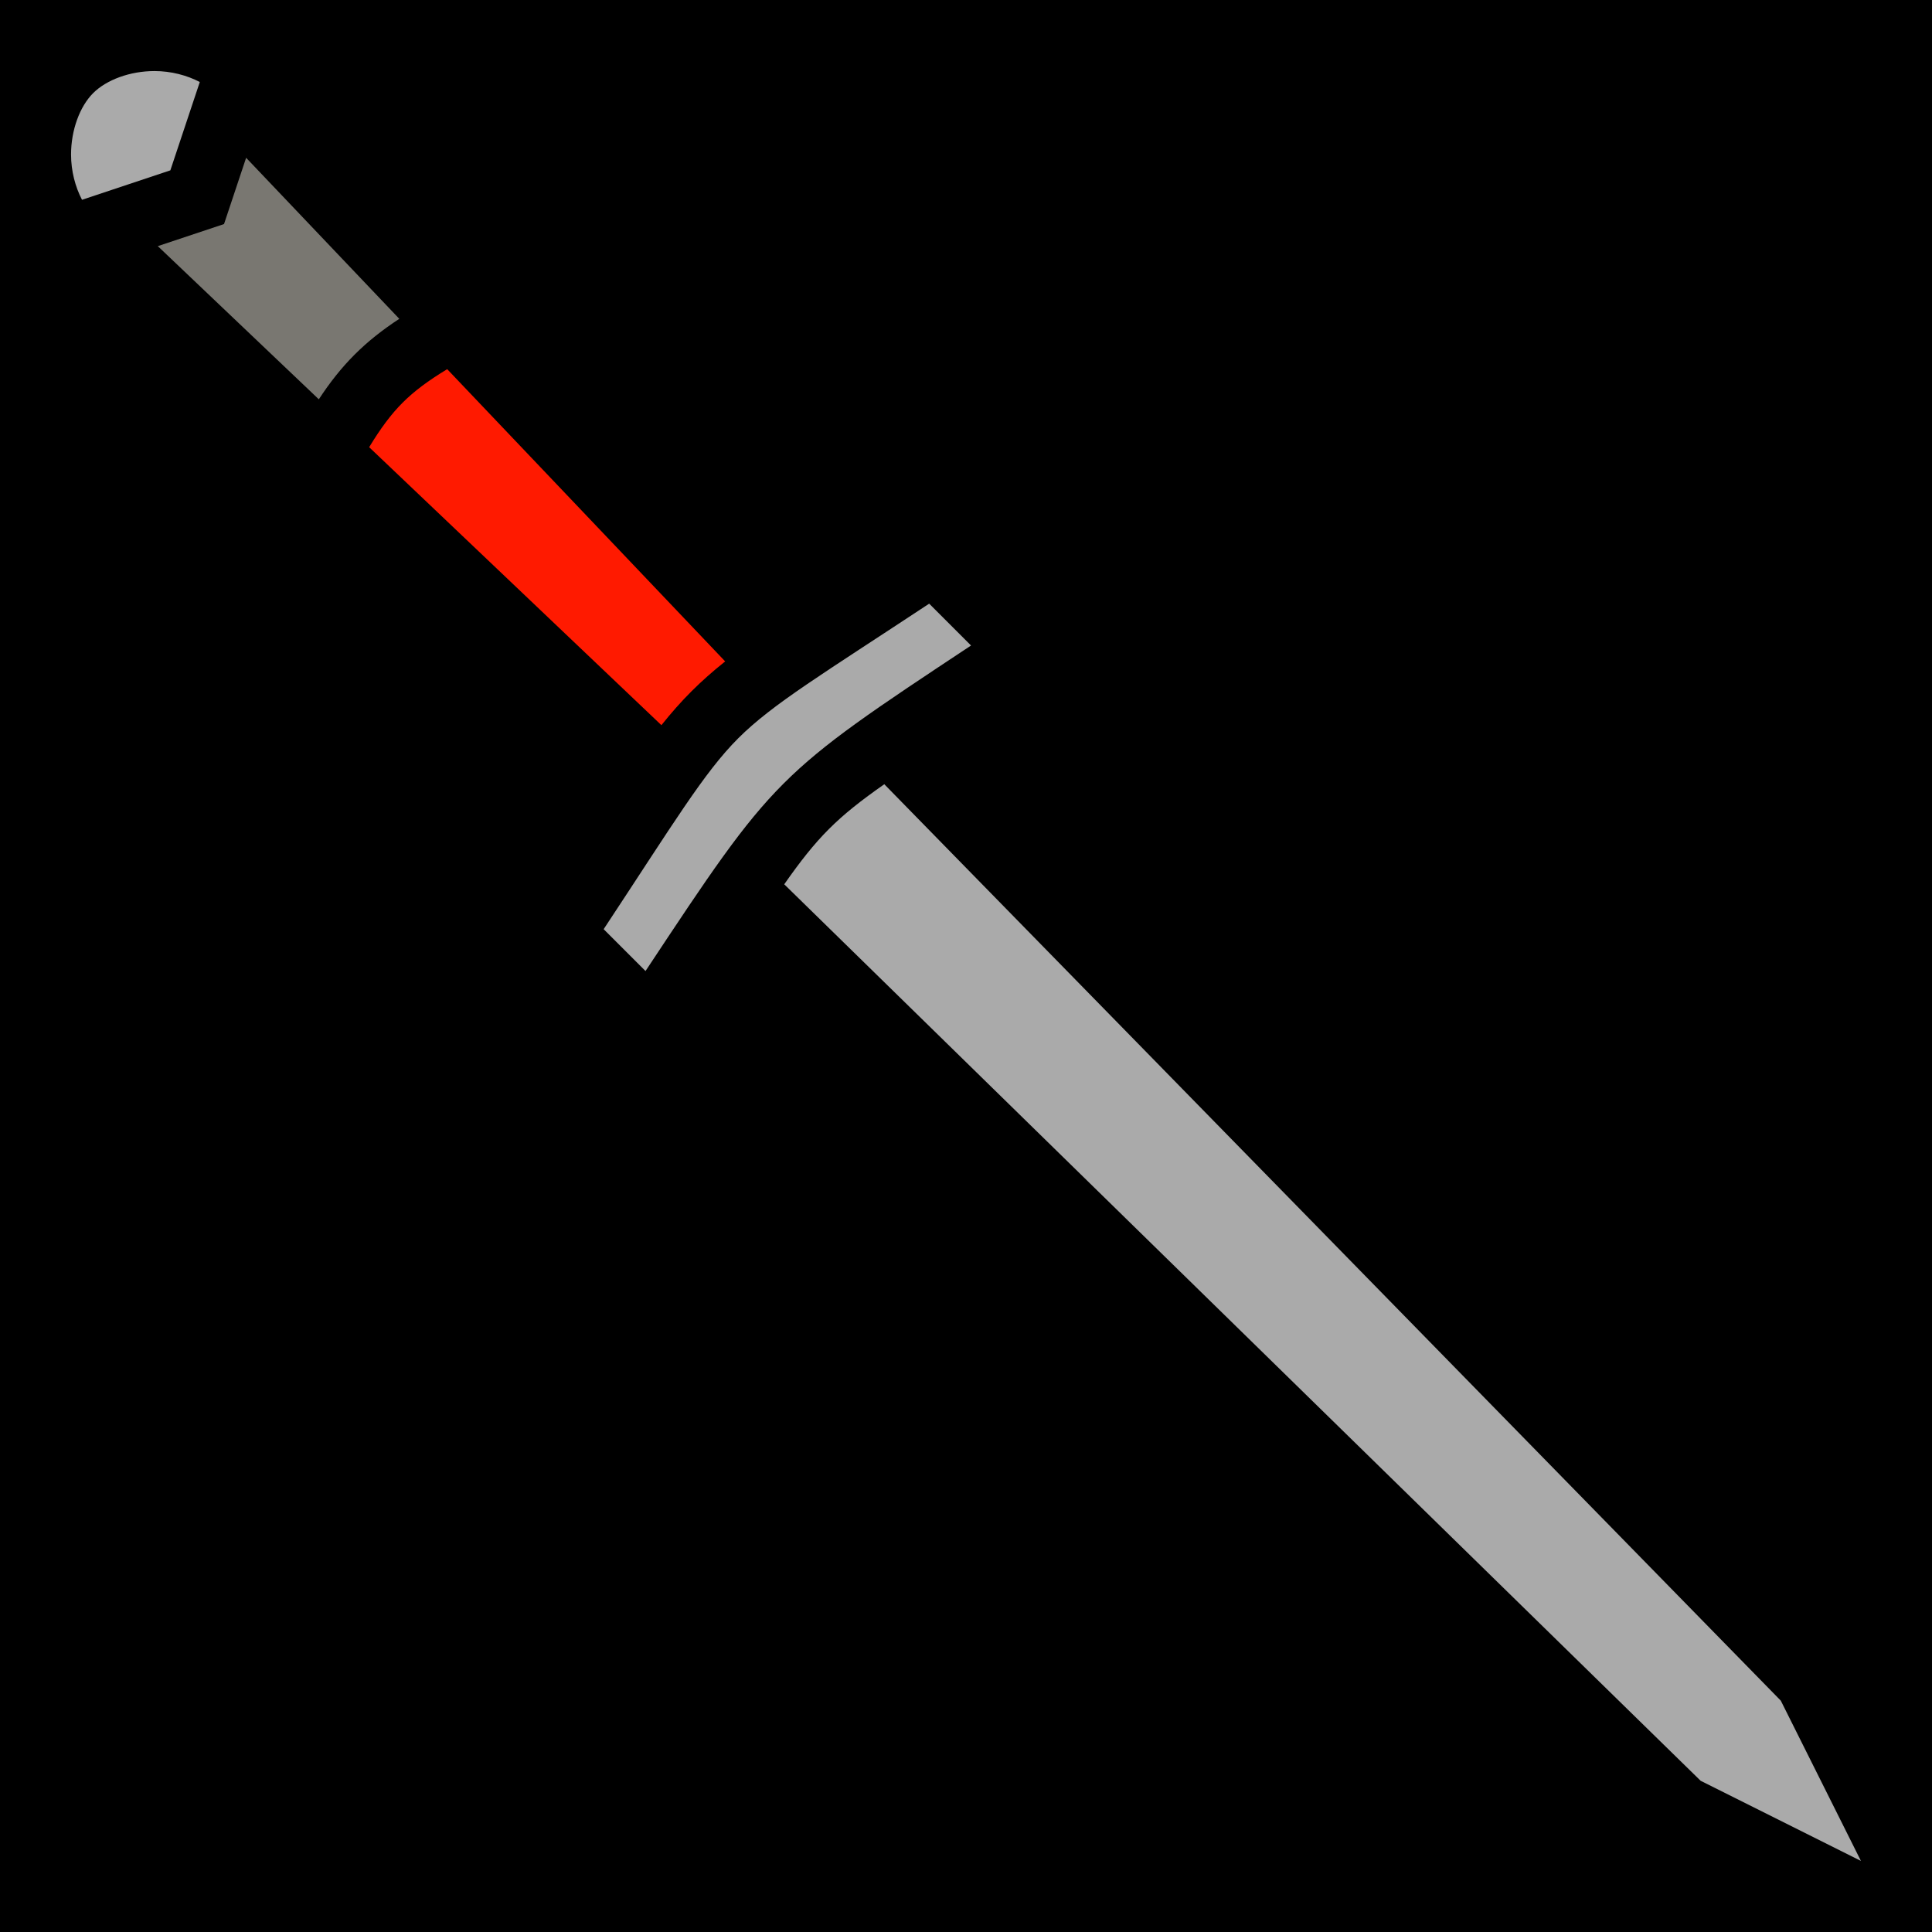 <?xml version="1.0" encoding="UTF-8" standalone="no"?>
<!DOCTYPE svg PUBLIC "-//W3C//DTD SVG 1.1//EN" "http://www.w3.org/Graphics/SVG/1.1/DTD/svg11.dtd">
<svg width="100%" height="100%" viewBox="0 0 512 512" version="1.1" xmlns="http://www.w3.org/2000/svg" xmlns:xlink="http://www.w3.org/1999/xlink" xml:space="preserve" xmlns:serif="http://www.serif.com/" style="fill-rule:evenodd;clip-rule:evenodd;stroke-linejoin:round;stroke-miterlimit:2;">
    <rect x="0" y="0" width="512" height="512" style="fill-rule:nonzero;"/>
    <path d="M41.813,65.225L84.49,105.82C87.43,101.337 90.45,97.503 93.976,93.977C97.502,90.452 101.336,87.431 105.819,84.491L65.226,41.814L59.372,59.372L41.813,65.225Z" style="fill:rgb(121,119,113);fill-rule:nonzero;"/>
    <path d="M24.68,24.681C28.216,21.145 34.459,18.831 40.944,18.831C45.335,18.831 49.544,19.953 52.947,21.735L45.145,45.144L21.735,52.947C19.953,49.544 18.83,45.334 18.83,40.944C18.83,34.459 21.145,28.218 24.68,24.681ZM195.646,195.645C204.76,186.532 218.093,178.566 246.243,159.976L257.335,171.068C205.715,205.229 205.228,205.715 171.068,257.335L159.976,246.243C178.566,218.092 186.532,204.76 195.646,195.645ZM219.688,219.688C223.685,215.69 228.229,212.111 234.349,207.83L471.933,450.695L493.169,493.169L450.695,471.933L207.83,234.349C212.111,228.228 215.69,223.685 219.688,219.688Z" style="fill:rgb(170,170,170);"/>
    <path d="M106.705,106.705C109.772,103.638 113.468,100.887 118.511,97.833L192.178,175.279C188.871,177.924 185.962,180.493 183.227,183.228C180.493,185.962 177.924,188.871 175.279,192.178L97.833,118.511C100.887,113.468 103.638,109.772 106.705,106.705Z" style="fill:rgb(255,26,0);"/>
</svg>
